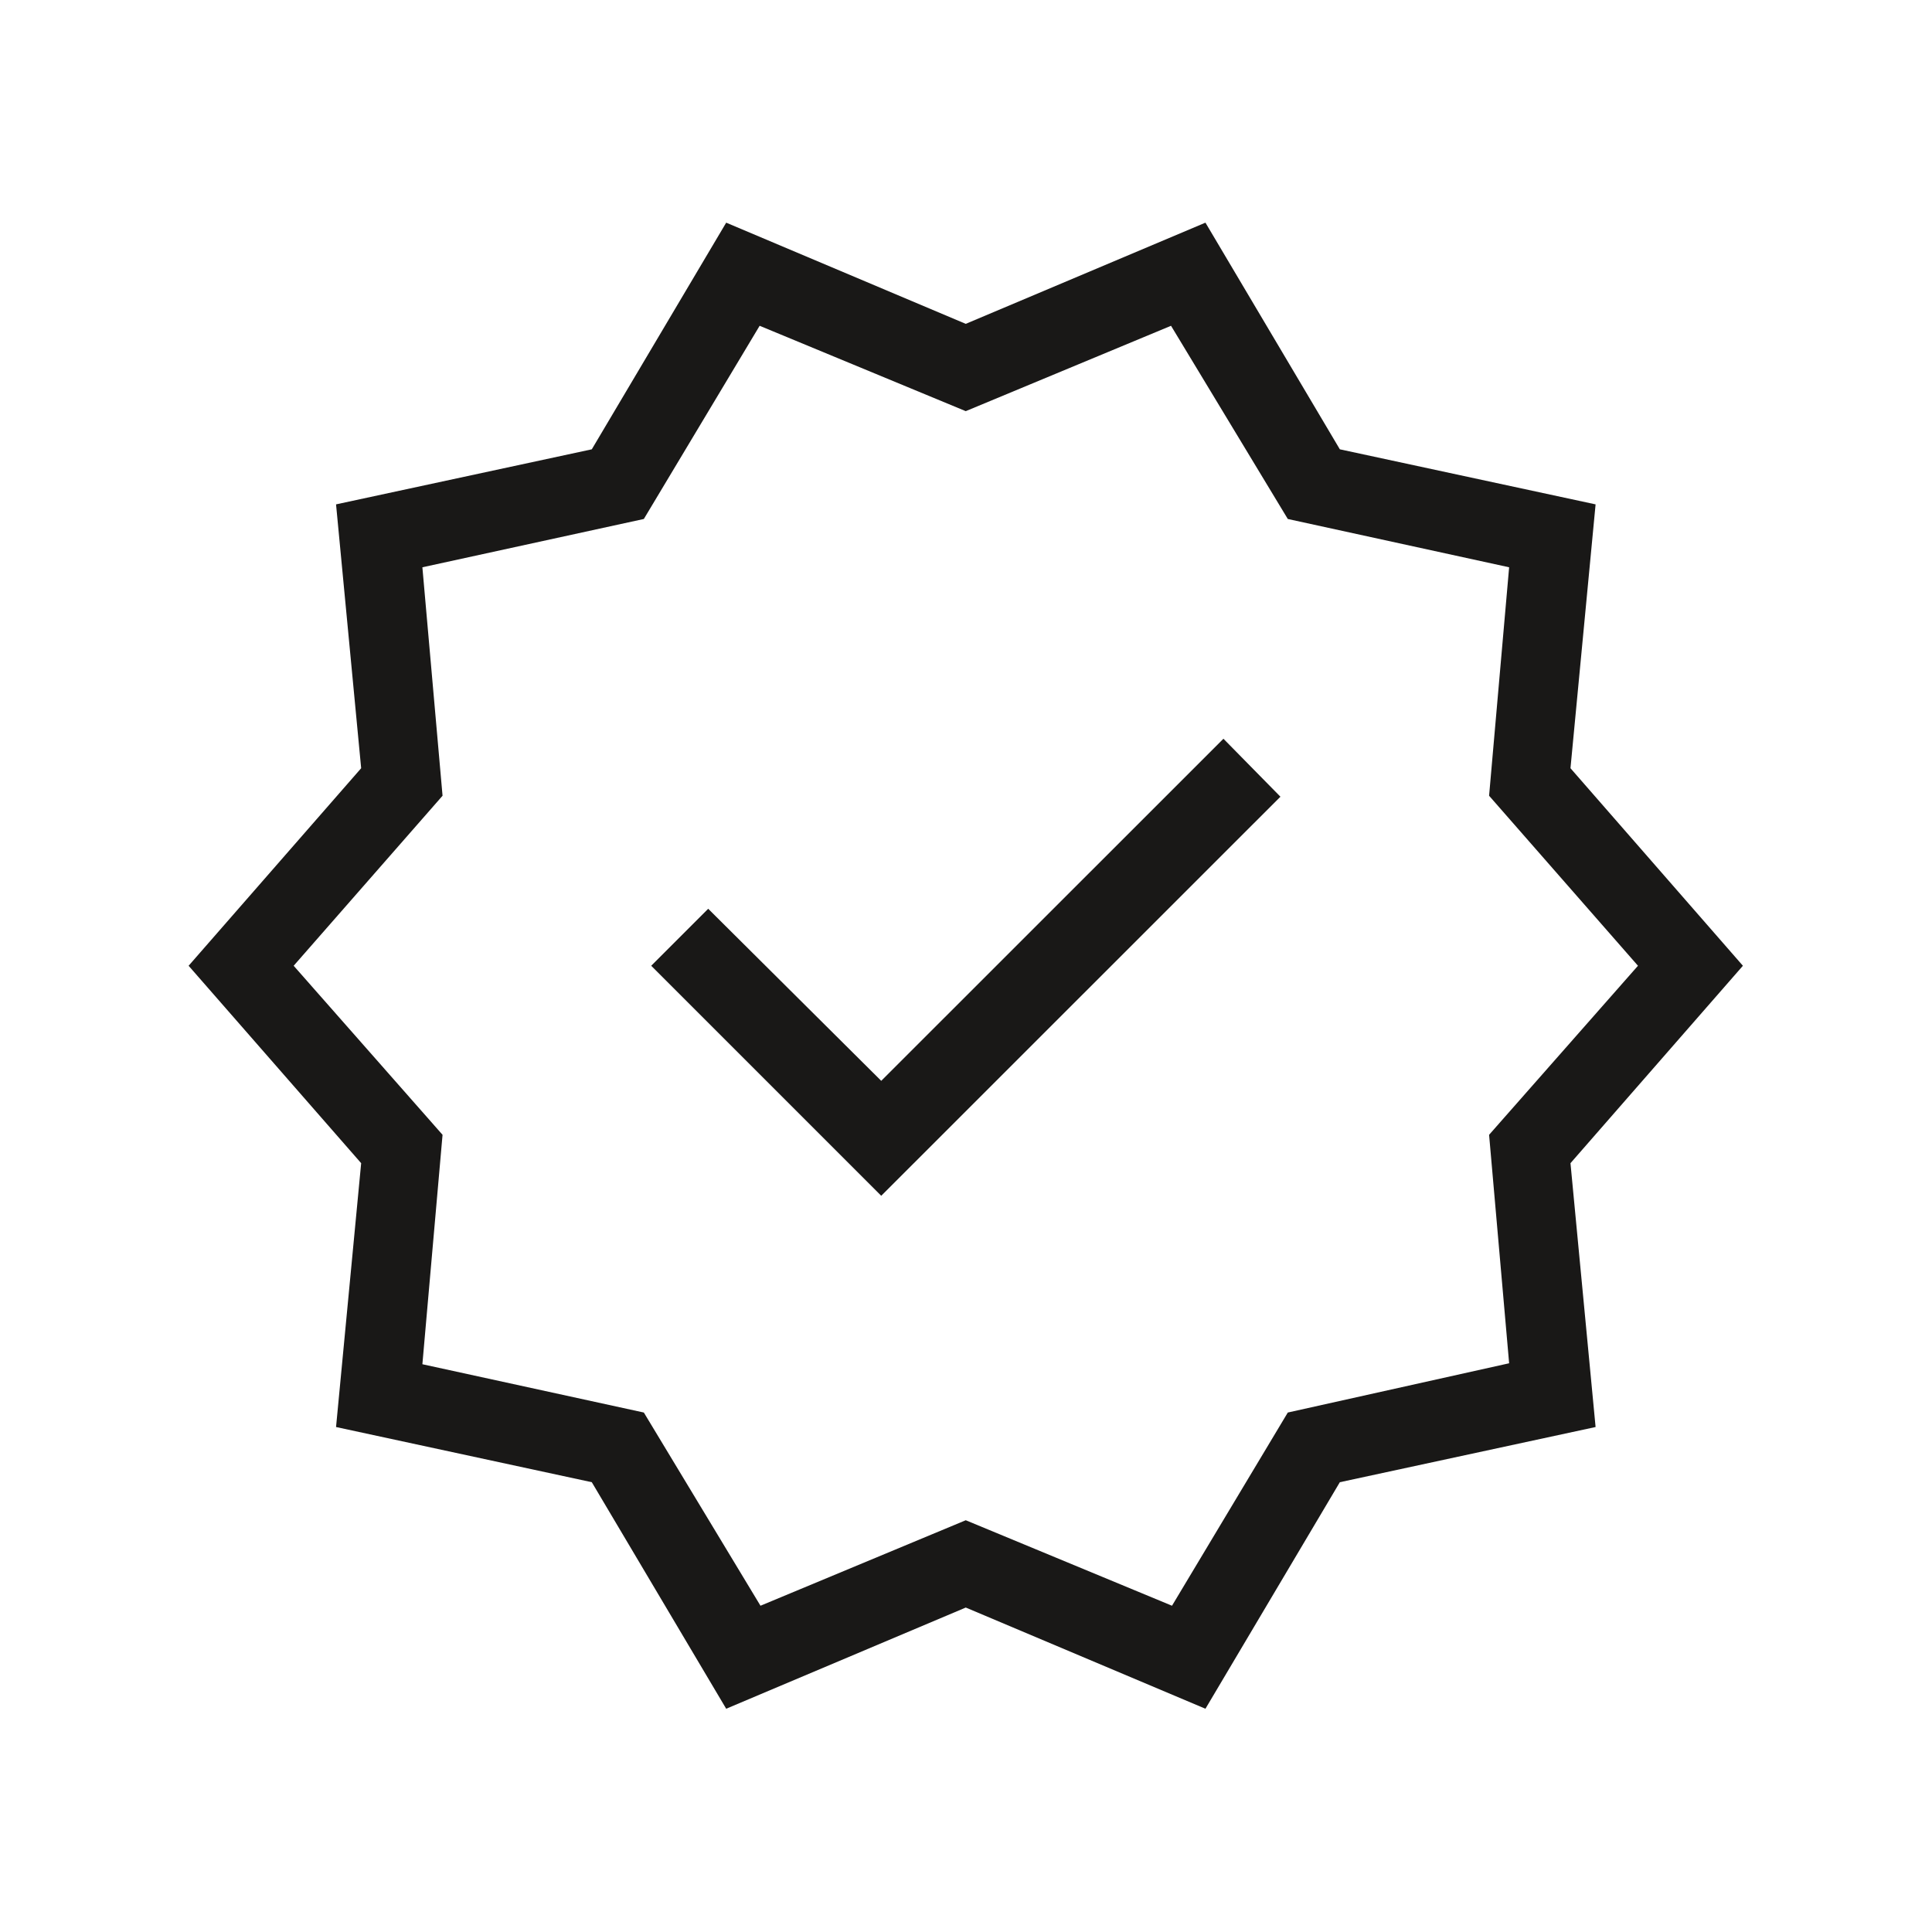 <svg width="16" height="16" viewBox="0 0 16 16" fill="none" xmlns="http://www.w3.org/2000/svg">
<mask id="mask0_3112_82783" style="mask-type:alpha" maskUnits="userSpaceOnUse" x="0" y="0" width="16" height="16">
<rect width="16" height="16" fill="#D9D9D9"/>
</mask>
<g mask="url(#mask0_3112_82783)">
<path d="M6.014 14.151L4.901 12.275L2.783 11.818L2.991 9.633L1.562 7.998L2.991 6.362L2.783 4.177L4.901 3.721L6.014 1.844L7.998 2.682L9.983 1.844L11.096 3.721L13.214 4.177L13.006 6.362L14.434 7.998L13.006 9.633L13.214 11.818L11.096 12.275L9.983 14.151L7.998 13.313L6.014 14.151ZM6.298 13.298L7.998 12.59L9.706 13.298L10.665 11.698L12.498 11.29L12.332 9.398L13.565 7.998L12.332 6.59L12.498 4.698L10.665 4.298L9.698 2.698L7.998 3.405L6.291 2.698L5.332 4.298L3.498 4.698L3.665 6.59L2.432 7.998L3.665 9.398L3.498 11.298L5.332 11.698L6.298 13.298ZM7.298 9.903L10.604 6.598L10.132 6.118L7.298 8.951L5.865 7.526L5.393 7.998L7.298 9.903Z" fill="#191817"/>
</g>
</svg>
